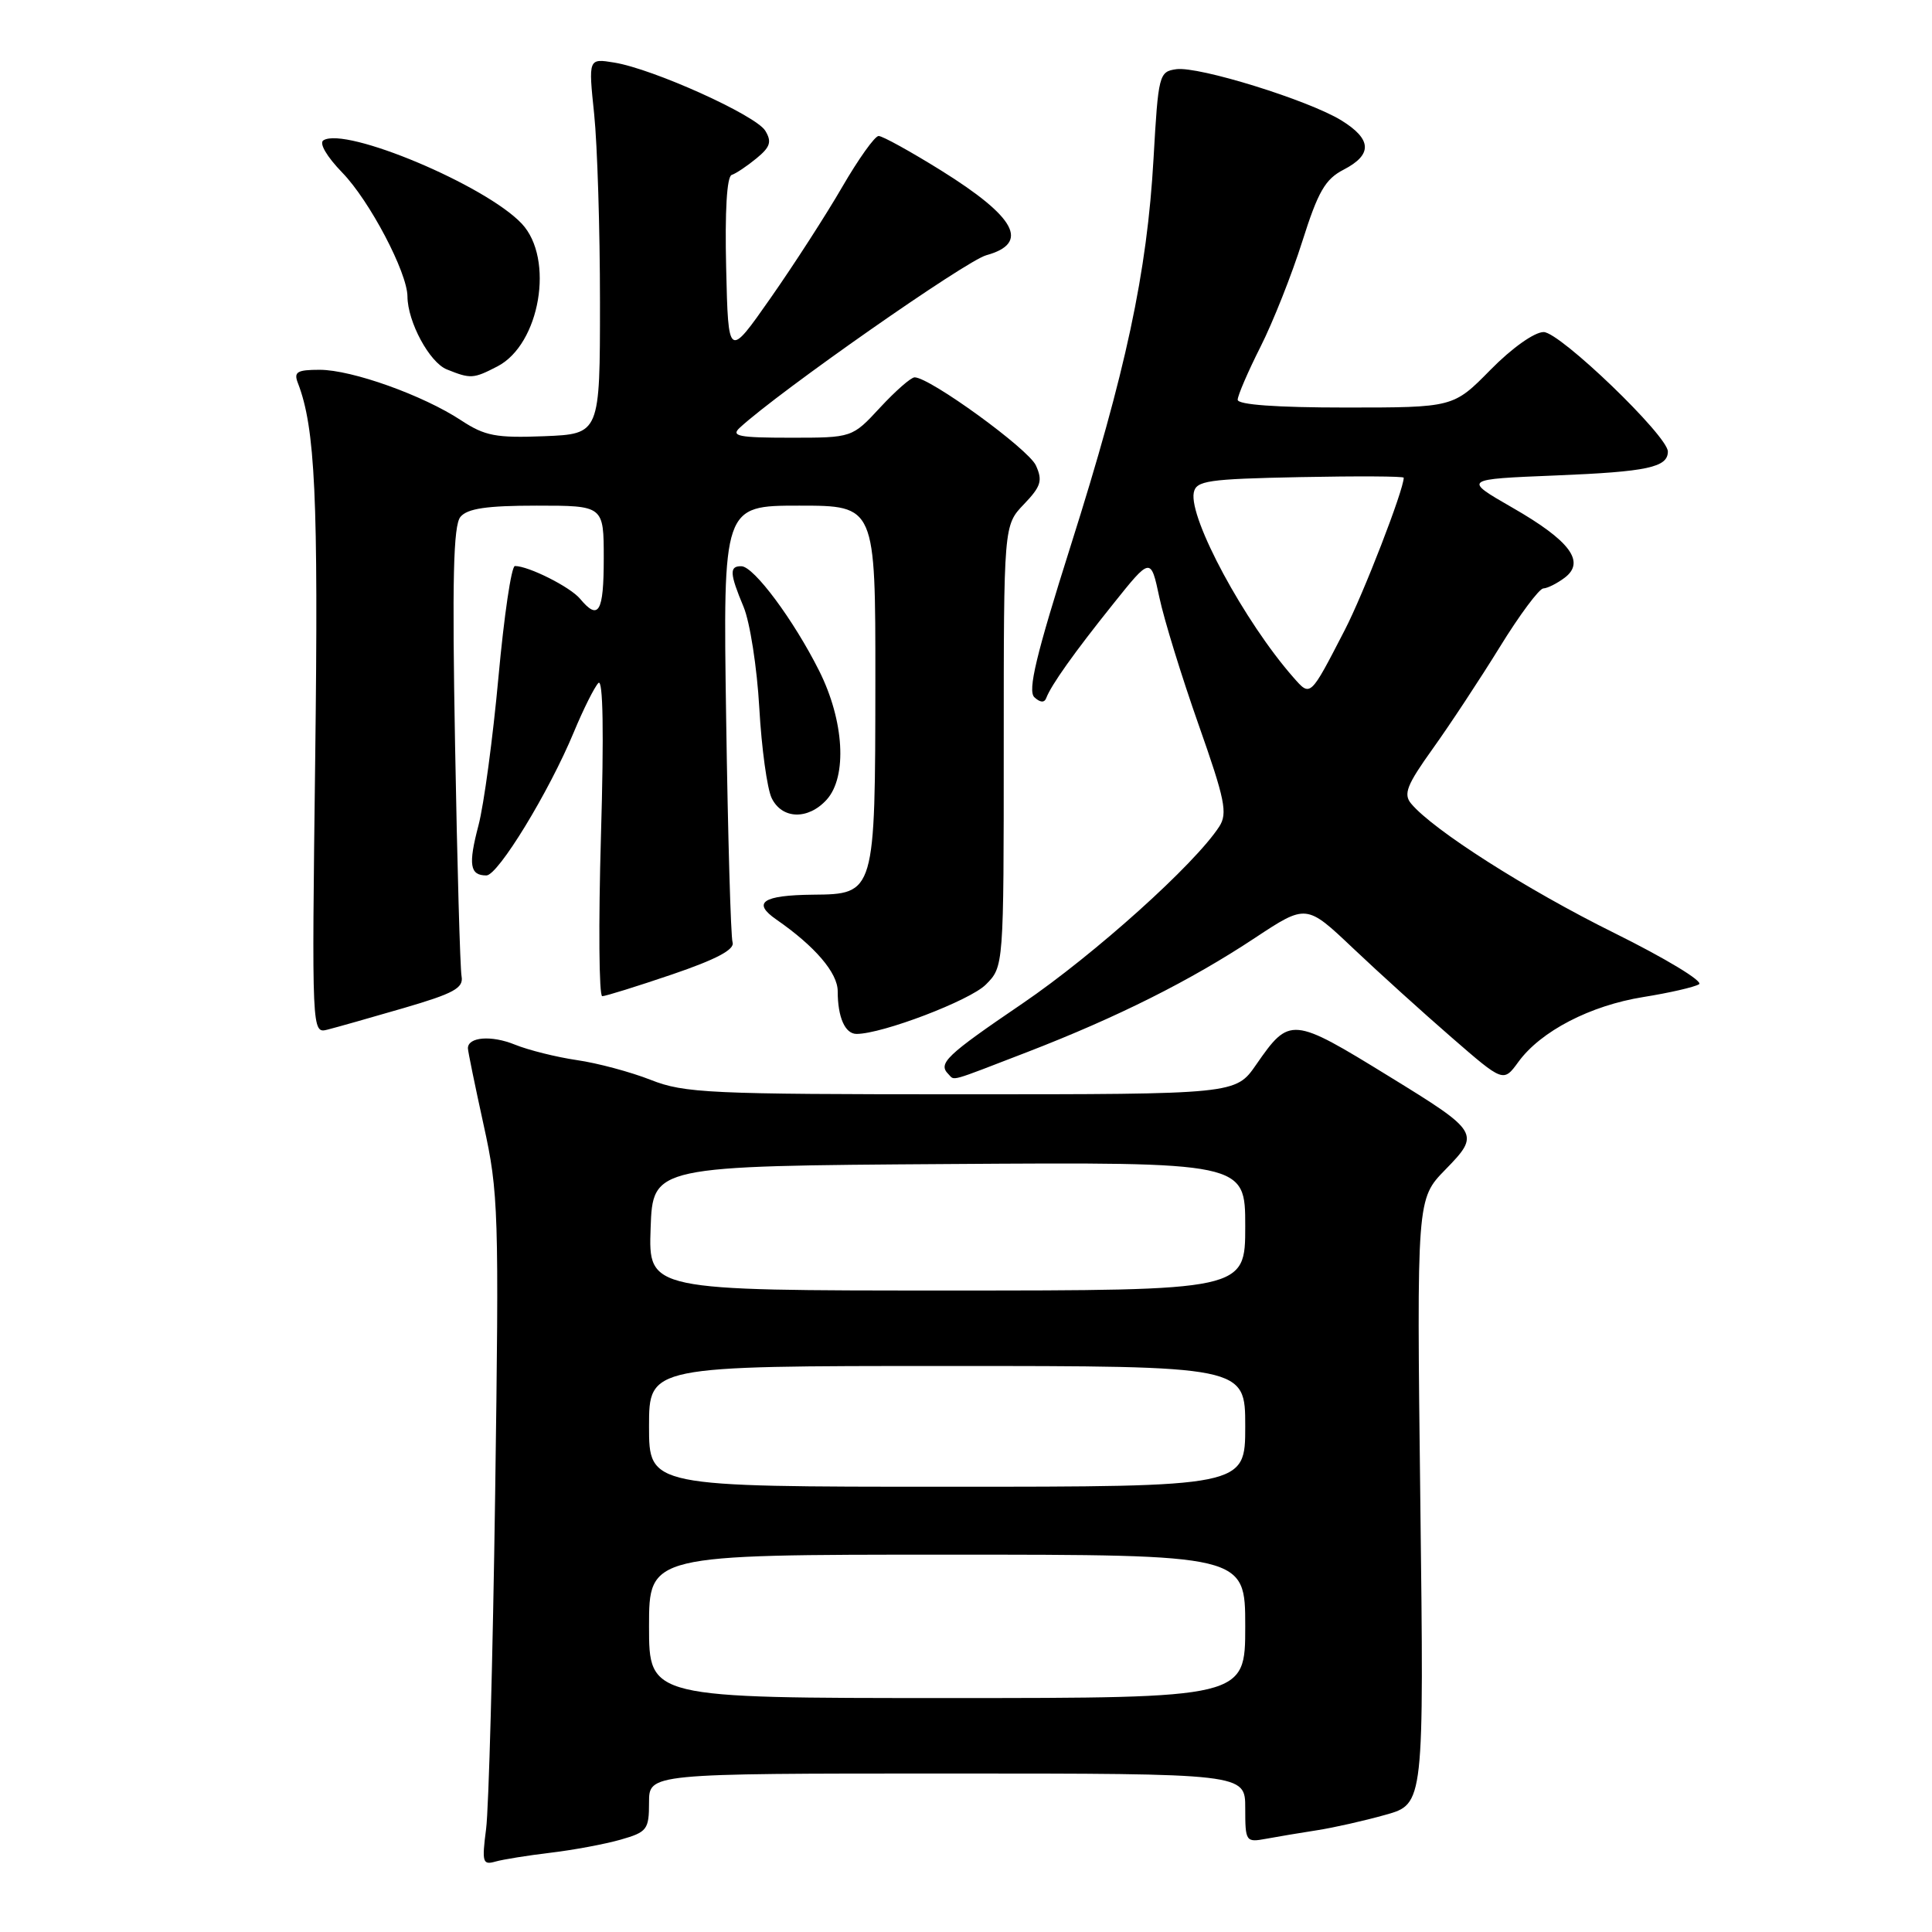 <?xml version="1.0" encoding="UTF-8" standalone="no"?>
<!DOCTYPE svg PUBLIC "-//W3C//DTD SVG 1.1//EN" "http://www.w3.org/Graphics/SVG/1.1/DTD/svg11.dtd" >
<svg xmlns="http://www.w3.org/2000/svg" xmlns:xlink="http://www.w3.org/1999/xlink" version="1.1" viewBox="0 0 256 256">
 <g >
 <path fill="currentColor"
d=" M 73.00 245.49 C 76.03 245.13 80.19 244.35 82.25 243.76 C 85.75 242.76 86.00 242.42 86.00 238.84 C 86.00 235.00 86.00 235.00 125.50 235.00 C 165.00 235.00 165.00 235.00 165.00 239.58 C 165.00 244.03 165.08 244.14 167.75 243.65 C 169.26 243.37 172.30 242.86 174.50 242.52 C 176.70 242.18 180.79 241.26 183.59 240.47 C 188.69 239.04 188.69 239.04 188.20 198.95 C 187.72 158.87 187.72 158.87 191.52 154.98 C 196.17 150.21 196.04 149.99 184.10 142.65 C 171.18 134.70 170.89 134.67 166.45 141.07 C 163.73 145.00 163.73 145.00 127.40 145.00 C 94.00 145.00 90.68 144.85 86.23 143.09 C 83.56 142.04 79.16 140.86 76.44 140.47 C 73.72 140.07 70.03 139.15 68.23 138.42 C 65.12 137.15 62.00 137.40 62.00 138.90 C 62.00 139.28 62.94 143.85 64.08 149.05 C 66.06 158.02 66.14 160.52 65.61 198.00 C 65.30 219.72 64.76 239.68 64.41 242.35 C 63.84 246.75 63.95 247.15 65.64 246.67 C 66.66 246.38 69.97 245.85 73.00 245.49 Z  M 136.13 139.40 C 148.05 134.79 157.72 129.95 166.30 124.27 C 173.10 119.78 173.10 119.78 179.30 125.66 C 182.71 128.89 188.59 134.21 192.36 137.48 C 199.21 143.43 199.21 143.43 201.20 140.70 C 204.16 136.64 210.71 133.24 217.76 132.11 C 221.20 131.56 224.51 130.80 225.13 130.42 C 225.74 130.04 220.67 126.98 213.87 123.61 C 202.31 117.89 189.88 109.97 186.98 106.48 C 185.93 105.22 186.41 104.01 189.83 99.23 C 192.09 96.08 196.09 90.01 198.72 85.75 C 201.34 81.49 203.95 77.99 204.50 77.97 C 205.05 77.95 206.32 77.31 207.33 76.55 C 210.12 74.44 208.03 71.64 200.39 67.26 C 193.85 63.50 193.85 63.50 206.17 63.00 C 218.27 62.51 221.00 61.93 221.00 59.83 C 221.00 57.76 206.70 44.00 204.54 44.00 C 203.32 44.00 200.33 46.12 197.50 49.00 C 192.58 54.00 192.58 54.00 178.29 54.00 C 169.17 54.00 164.00 53.63 164.00 52.97 C 164.00 52.41 165.36 49.25 167.02 45.96 C 168.68 42.67 171.17 36.39 172.56 31.99 C 174.65 25.39 175.59 23.74 178.04 22.48 C 181.88 20.49 181.79 18.46 177.75 15.96 C 173.40 13.28 158.81 8.75 155.86 9.17 C 153.58 9.49 153.48 9.90 152.85 21.00 C 151.99 36.15 149.20 49.17 141.89 72.26 C 137.28 86.82 136.15 91.53 137.06 92.39 C 137.82 93.10 138.39 93.14 138.63 92.50 C 139.29 90.76 142.33 86.48 147.49 80.04 C 152.48 73.80 152.48 73.80 153.62 79.15 C 154.24 82.09 156.58 89.67 158.81 96.00 C 162.32 105.95 162.69 107.77 161.56 109.52 C 158.34 114.50 145.05 126.45 135.48 132.97 C 125.33 139.87 124.25 140.91 125.67 142.33 C 126.54 143.21 125.55 143.48 136.13 139.40 Z  M 53.50 133.57 C 60.15 131.63 61.44 130.92 61.16 129.37 C 60.97 128.34 60.58 114.56 60.30 98.74 C 59.90 76.77 60.07 69.62 61.01 68.49 C 61.93 67.38 64.49 67.00 71.12 67.00 C 80.00 67.00 80.00 67.00 80.00 74.00 C 80.00 81.13 79.32 82.29 76.87 79.35 C 75.57 77.78 70.04 75.00 68.23 75.00 C 67.76 75.00 66.79 81.62 66.05 89.70 C 65.31 97.79 64.12 106.64 63.40 109.37 C 62.03 114.58 62.25 116.00 64.45 116.00 C 65.99 116.00 72.75 104.94 76.04 97.00 C 77.30 93.97 78.76 91.05 79.29 90.50 C 79.91 89.86 80.03 97.10 79.63 110.75 C 79.29 122.44 79.37 132.00 79.80 132.00 C 80.23 132.00 84.40 130.70 89.05 129.12 C 94.92 127.12 97.37 125.82 97.07 124.87 C 96.83 124.12 96.45 110.79 96.22 95.25 C 95.80 67.00 95.80 67.00 105.90 67.00 C 116.00 67.00 116.00 67.00 115.99 90.25 C 115.97 118.39 115.94 118.48 107.74 118.55 C 101.04 118.62 99.61 119.59 102.88 121.85 C 107.99 125.39 111.00 128.91 111.00 131.34 C 111.00 134.79 111.97 137.00 113.50 137.00 C 116.91 137.00 128.52 132.57 130.62 130.47 C 133.00 128.09 133.00 128.09 133.00 98.85 C 133.00 69.61 133.00 69.61 135.67 66.82 C 137.94 64.45 138.18 63.69 137.26 61.67 C 136.27 59.49 123.20 50.00 121.19 50.00 C 120.71 50.00 118.66 51.80 116.62 54.00 C 112.92 58.00 112.92 58.00 104.75 58.00 C 97.84 58.00 96.80 57.79 98.04 56.66 C 103.32 51.81 127.97 34.57 130.69 33.82 C 136.48 32.22 134.65 28.79 124.67 22.57 C 120.63 20.06 116.92 18.01 116.42 18.02 C 115.91 18.03 113.75 21.07 111.60 24.77 C 109.46 28.47 105.18 35.10 102.10 39.50 C 96.50 47.50 96.50 47.50 96.22 35.51 C 96.04 28.00 96.31 23.40 96.95 23.18 C 97.51 23.00 98.99 22.01 100.24 20.98 C 102.07 19.48 102.29 18.78 101.40 17.32 C 100.14 15.26 86.53 9.12 81.38 8.29 C 77.96 7.73 77.96 7.73 78.73 15.12 C 79.15 19.18 79.50 30.38 79.50 40.00 C 79.50 57.50 79.50 57.50 72.12 57.80 C 65.72 58.05 64.26 57.77 61.12 55.71 C 56.08 52.38 46.62 49.00 42.36 49.00 C 39.36 49.00 38.90 49.28 39.47 50.75 C 41.77 56.68 42.20 65.99 41.77 100.23 C 41.31 136.96 41.31 136.96 43.40 136.43 C 44.56 136.14 49.10 134.85 53.50 133.57 Z  M 109.54 105.96 C 112.29 102.91 111.86 95.50 108.54 88.88 C 105.17 82.16 99.90 75.07 98.25 75.03 C 96.62 74.99 96.67 75.97 98.53 80.42 C 99.37 82.43 100.31 88.45 100.61 93.79 C 100.91 99.13 101.65 104.51 102.25 105.75 C 103.62 108.57 107.08 108.67 109.54 105.96 Z  M 65.91 48.55 C 71.56 45.63 73.49 34.28 69.14 29.64 C 64.35 24.55 45.82 16.76 42.86 18.59 C 42.25 18.96 43.28 20.73 45.35 22.87 C 48.97 26.59 53.97 36.10 53.99 39.28 C 54.01 42.65 56.91 48.03 59.21 48.95 C 62.36 50.22 62.72 50.20 65.91 48.55 Z  M 86.00 215.50 C 86.00 206.00 86.00 206.00 125.50 206.00 C 165.00 206.00 165.00 206.00 165.00 215.50 C 165.00 225.00 165.00 225.00 125.50 225.00 C 86.00 225.00 86.00 225.00 86.00 215.50 Z  M 86.00 189.00 C 86.00 181.00 86.00 181.00 125.50 181.00 C 165.00 181.00 165.00 181.00 165.00 189.00 C 165.00 197.00 165.00 197.00 125.50 197.00 C 86.00 197.00 86.00 197.00 86.00 189.00 Z  M 86.21 162.75 C 86.50 154.50 86.50 154.50 125.75 154.24 C 165.00 153.98 165.00 153.98 165.00 162.49 C 165.00 171.00 165.00 171.00 125.46 171.00 C 85.92 171.00 85.92 171.00 86.21 162.75 Z  M 171.38 89.76 C 164.91 82.40 157.53 68.71 158.18 65.28 C 158.49 63.69 160.01 63.47 172.26 63.22 C 179.82 63.07 186.00 63.10 186.00 63.30 C 186.00 64.91 180.66 78.71 178.18 83.50 C 173.56 92.45 173.66 92.35 171.38 89.76 Z "/>
</g>
</svg>